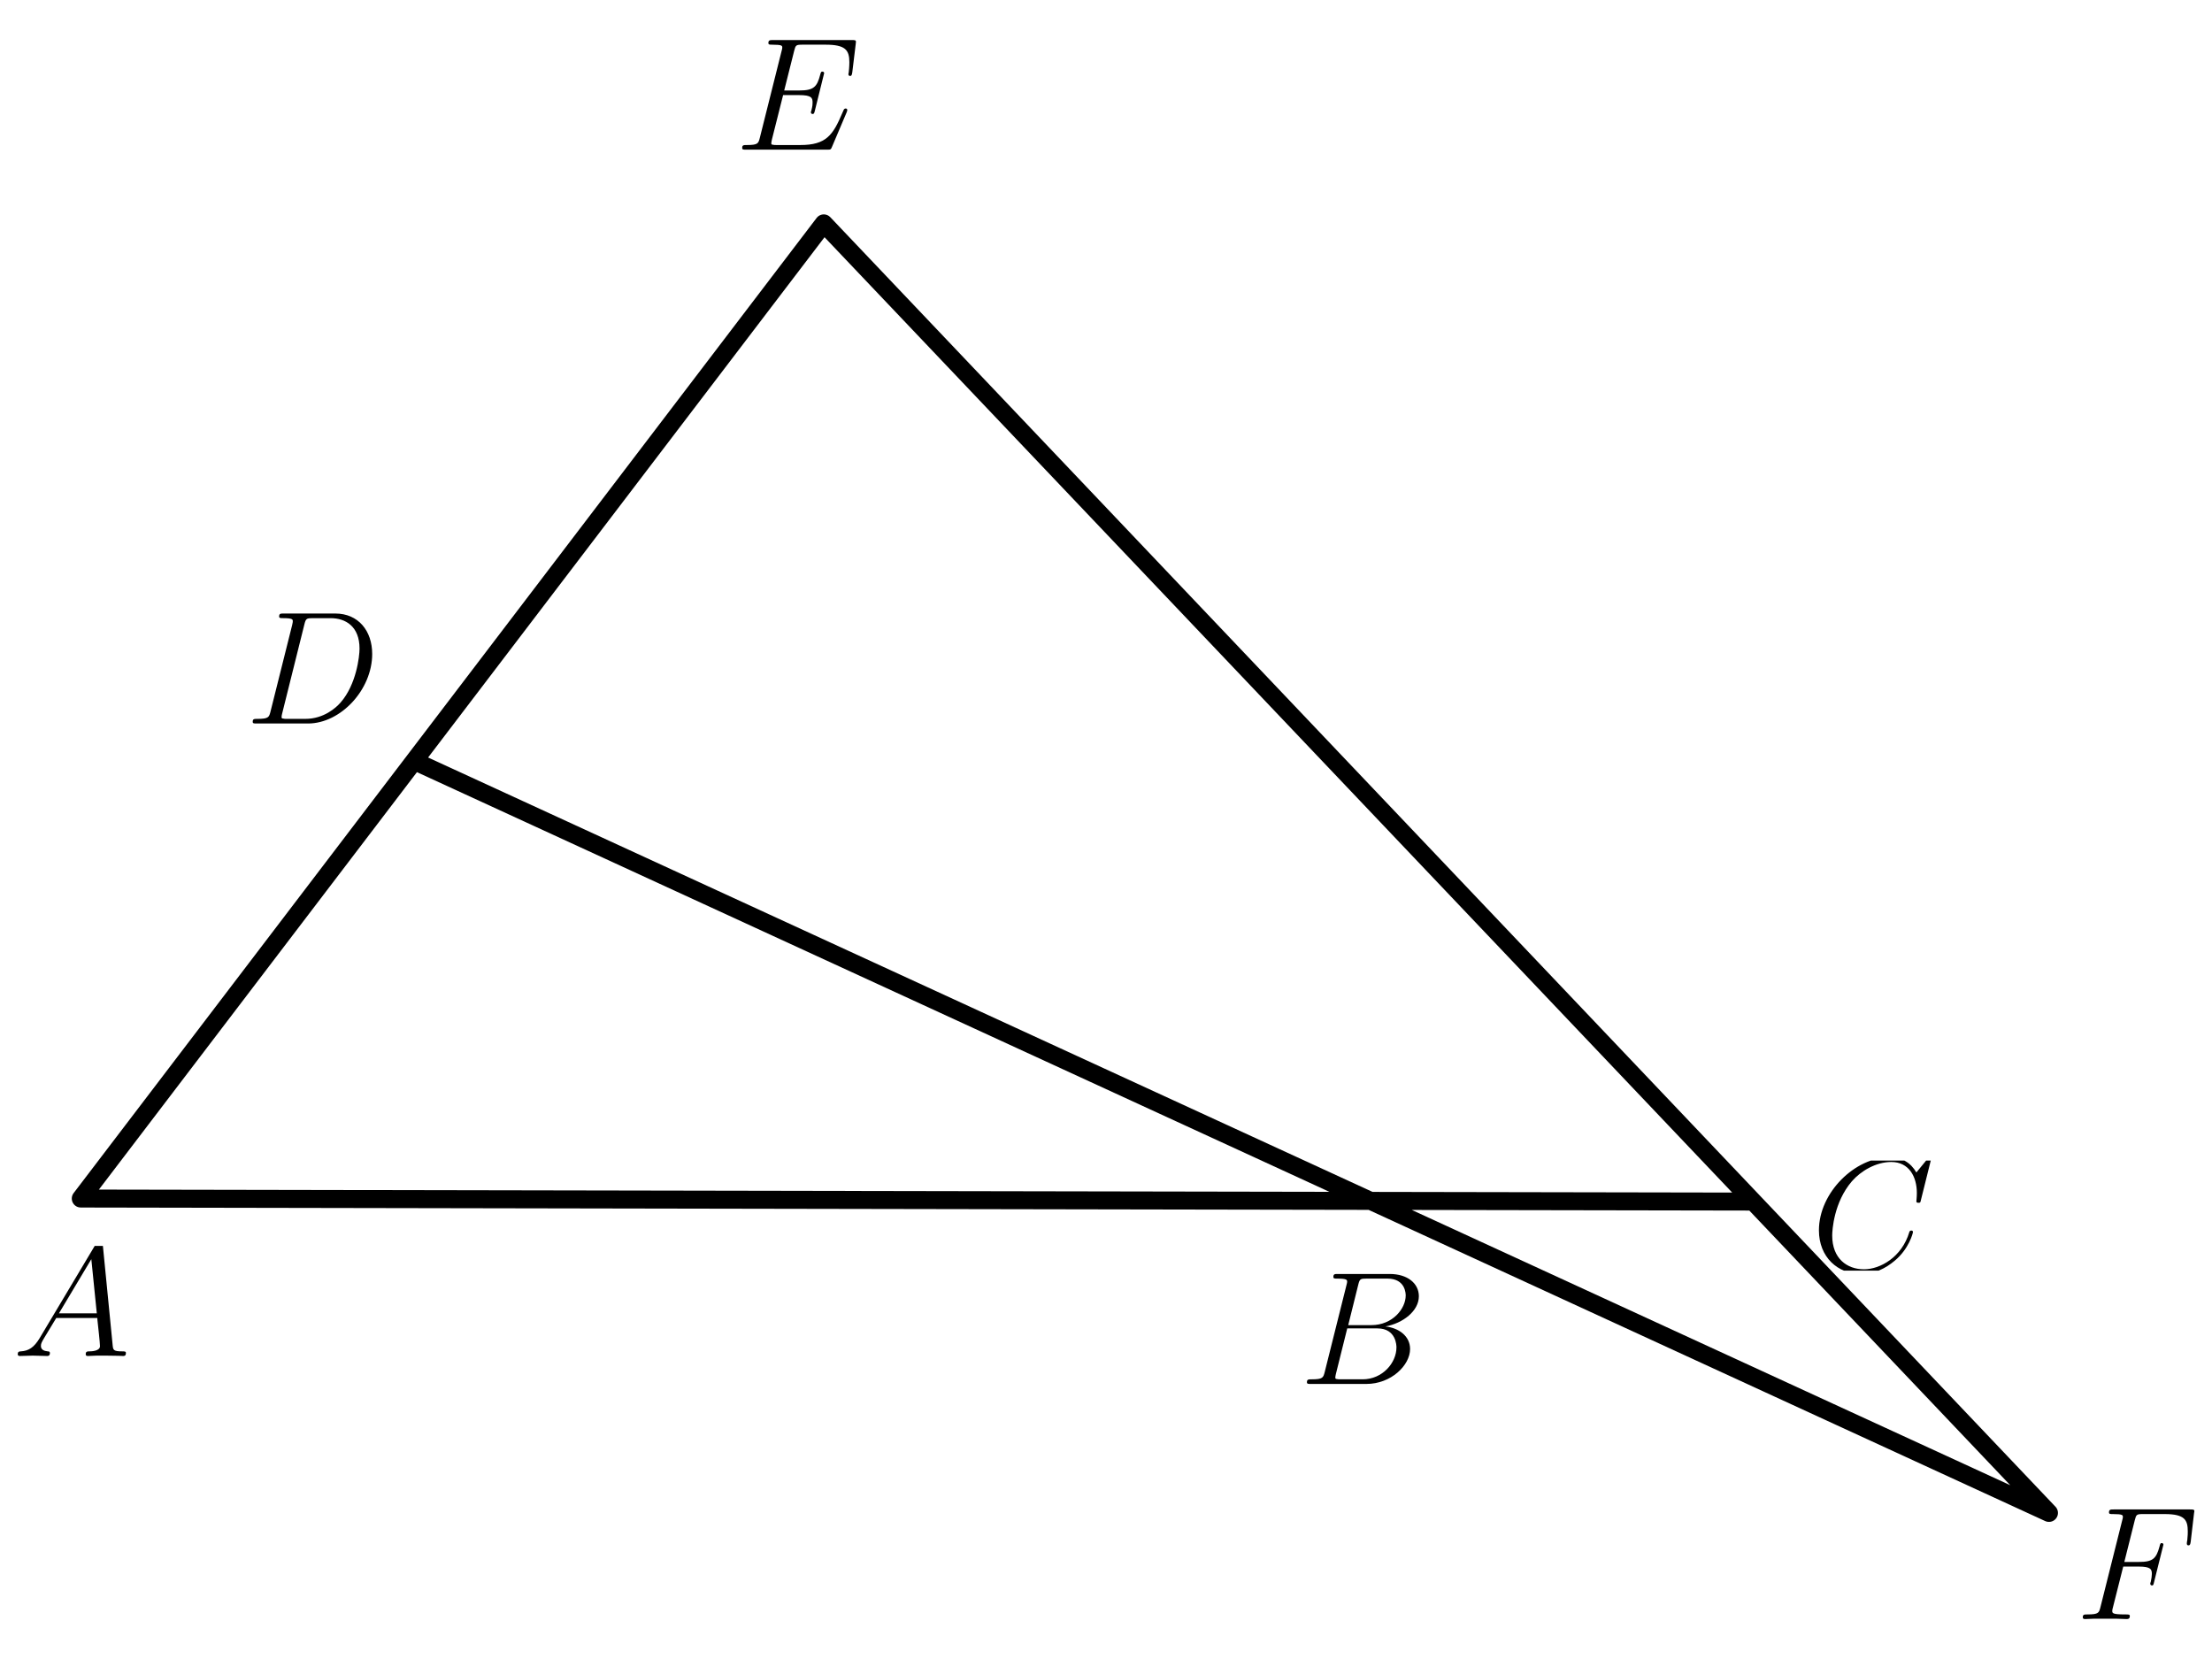 <?xml version="1.0" encoding="UTF-8" standalone="no"?>
<!-- Created with Inkscape (http://www.inkscape.org/) -->

<svg
   width="800"
   height="600"
   viewBox="0 0 211.667 158.75"
   version="1.1"
   id="svg5"
   xml:space="preserve"
   xmlns="http://www.w3.org/2000/svg"
   xmlns:svg="http://www.w3.org/2000/svg"><defs
     id="defs2"><clipPath
   id="clipPath5588">
      <path
   d="M 0,0 H 14 V 14.117 H 0 Z m 0,0"
   id="path8914" />
    </clipPath>
  <clipPath
   id="clipPath9776">
      <path
   d="M 1,0 H 13 V 14.117 H 1 Z m 0,0"
   id="path8674" />
    </clipPath>
  <clipPath
   id="clipPath7590">
      <path
   d="M 0,0 H 16 V 14.117 H 0 Z m 0,0"
   id="path4744" />
    </clipPath>
  <clipPath
   id="clipPath5306">
      <path
   d="M 0,0 H 15 V 14.117 H 0 Z m 0,0"
   id="path8441" />
    </clipPath>
  <clipPath
   id="clipPath2149">
      <path
   d="M 1,0 H 15.961 V 14.117 H 1 Z m 0,0"
   id="path3707" />
    </clipPath>
  <clipPath
   id="clipPath8501">
      <path
   d="M 0,0 H 17 V 14.117 H 0 Z m 0,0"
   id="path1336" />
    </clipPath>
  <clipPath
   id="clipPath6200">
      <path
   d="M 0,0 H 16 V 14.117 H 0 Z m 0,0"
   id="path8218" />
    </clipPath>
  <clipPath
   id="clipPath3345">
      <path
   d="M 0,0 H 15.906 V 14.117 H 0 Z m 0,0"
   id="path2071" />
    </clipPath>
  </defs><g
     id="layer1"><g
       id="g1636"
       transform="translate(-1.221,-3.832)"><path
         style="fill:none;stroke:#000000;stroke-width:1.72;stroke-linecap:round;stroke-linejoin:round;stroke-dasharray:none;stroke-opacity:1"
         d="M 168.668,118.811 8.95,118.52 80.049,25.207 197.287,148.603 40.852,76.65"
         id="path910" /><g
         transform="matrix(2.113,0,0,2.113,126.281,125.737)"
         id="g1142"><g
   id="g1140"
   transform="matrix(0.353,0,0,0.353,-0.347,-0.003)">
    <g
   clip-path="url(#clipPath7590)"
   clip-rule="nonzero"
   id="g1138">
      <g
   style="fill:#000000;fill-opacity:1"
   id="g1136">
        <g
   id="g1134"
   transform="translate(0,14.119)">
          <path
   style="stroke:none"
   d="m 7.562,-12.703 c 0.188,-0.766 0.266,-0.812 1.078,-0.812 H 11.312 c 2.344,0 2.344,1.984 2.344,2.172 0,1.672 -1.672,3.797 -4.406,3.797 H 6.281 Z M 11.047,-7.375 c 2.25,-0.406 4.297,-1.984 4.297,-3.875 0,-1.625 -1.422,-2.859 -3.75,-2.859 H 4.953 c -0.391,0 -0.578,0 -0.578,0.391 0,0.203 0.188,0.203 0.5,0.203 1.266,0 1.266,0.172 1.266,0.406 0,0.031 0,0.156 -0.094,0.469 L 3.266,-1.531 c -0.188,0.719 -0.234,0.938 -1.672,0.938 -0.391,0 -0.609,0 -0.609,0.359 C 0.984,0 1.109,0 1.531,0 h 7.078 c 3.172,0 5.609,-2.391 5.609,-4.484 0,-1.688 -1.5,-2.719 -3.172,-2.891 z M 8.125,-0.594 H 5.328 c -0.281,0 -0.328,0 -0.453,-0.031 -0.234,-0.016 -0.25,-0.062 -0.25,-0.219 0,-0.141 0.047,-0.266 0.078,-0.453 L 6.156,-7.125 h 3.875 c 2.438,0 2.438,2.266 2.438,2.438 0,1.984 -1.797,4.094 -4.344,4.094 z m 0,0"
   id="path1132" />
        </g>
      </g>
    </g>
  </g>
</g><g
         transform="matrix(2.113,0,0,2.113,2.92,122.585)"
         id="g1195"><g
   id="surface1"
   transform="matrix(0.353,0,0,0.353,-0.248,0.223)">
    <g
   clip-path="url(#clipPath5306)"
   clip-rule="nonzero"
   id="g19">
      <g
   style="fill:#000000;fill-opacity:1"
   id="g17">
        <g
   id="use15"
   transform="translate(0,14.119)">
          <path
   style="stroke:none"
   d="M 3.516,-2.297 C 2.781,-1.078 2.094,-0.656 1.094,-0.594 0.875,-0.578 0.703,-0.578 0.703,-0.203 0.703,-0.078 0.812,0 0.953,0 1.328,0 2.25,-0.047 2.625,-0.047 3.219,-0.047 3.891,0 4.469,0 c 0.109,0 0.359,0 0.359,-0.391 0,-0.188 -0.156,-0.203 -0.281,-0.203 -0.484,-0.047 -0.875,-0.219 -0.875,-0.703 0,-0.297 0.125,-0.516 0.391,-0.969 L 5.641,-4.875 h 5.266 c 0.016,0.188 0.016,0.344 0.047,0.531 0.062,0.547 0.297,2.688 0.297,3.078 0,0.625 -1.047,0.672 -1.375,0.672 -0.234,0 -0.453,0 -0.453,0.359 C 9.422,0 9.609,0 9.734,0 10.078,0 10.5,-0.047 10.844,-0.047 h 1.172 C 13.281,-0.047 14.188,0 14.219,0 c 0.141,0 0.359,0 0.359,-0.391 0,-0.203 -0.188,-0.203 -0.484,-0.203 -1.141,0 -1.156,-0.188 -1.219,-0.812 L 11.609,-14.297 C 11.562,-14.703 11.484,-14.75 11.25,-14.75 c -0.203,0 -0.328,0.047 -0.516,0.359 z m 2.469,-3.172 4.156,-6.953 0.703,6.953 z m 0,0"
   id="path26" />
        </g>
      </g>
    </g>
  </g>
</g><g
         transform="matrix(2.113,0,0,2.113,175.275,114.569)"
         id="g1269"><g
   id="g1267"
   transform="matrix(0.353,0,0,0.353,-0.364,0.151)">
    <g
   clip-path="url(#clipPath2149)"
   clip-rule="nonzero"
   id="g1265">
      <g
   style="fill:#000000;fill-opacity:1"
   id="g1263">
        <g
   id="g1261"
   transform="translate(0,14.119)">
          <path
   style="stroke:none"
   d="m 15.438,-14.359 c 0,-0.188 -0.156,-0.188 -0.188,-0.188 -0.047,0 -0.125,0 -0.297,0.219 l -1.422,1.734 c -0.719,-1.25 -1.859,-1.953 -3.406,-1.953 -4.469,0 -9.094,4.531 -9.094,9.375 0,3.453 2.422,5.609 5.438,5.609 1.656,0 3.094,-0.703 4.297,-1.719 1.797,-1.5 2.328,-3.516 2.328,-3.672 0,-0.188 -0.156,-0.188 -0.219,-0.188 -0.188,0 -0.219,0.125 -0.25,0.203 -0.953,3.219 -3.75,4.766 -5.812,4.766 -2.188,0 -4.078,-1.391 -4.078,-4.328 0,-0.672 0.203,-4.266 2.531,-6.969 1.141,-1.312 3.078,-2.469 5.047,-2.469 2.266,0 3.281,1.875 3.281,3.984 0,0.531 -0.062,0.984 -0.062,1.078 0,0.172 0.203,0.172 0.266,0.172 0.234,0 0.25,-0.016 0.328,-0.391 z m 0,0"
   id="path1259" />
        </g>
      </g>
    </g>
  </g>
</g><g
         transform="matrix(2.113,0,0,2.113,25.404,62.539)"
         id="g1359"><g
   id="g1357"
   transform="matrix(0.353,0,0,0.353,-0.342,-0.003)">
    <g
   clip-path="url(#clipPath8501)"
   clip-rule="nonzero"
   id="g1355">
      <g
   style="fill:#000000;fill-opacity:1"
   id="g1353">
        <g
   id="g1351"
   transform="translate(0,14.119)">
          <path
   style="stroke:none"
   d="m 3.25,-1.531 c -0.188,0.719 -0.234,0.938 -1.688,0.938 -0.391,0 -0.594,0 -0.594,0.359 C 0.969,0 1.094,0 1.516,0 H 8.062 c 4.172,0 8.234,-4.312 8.234,-8.922 0,-2.969 -1.781,-5.188 -4.734,-5.188 h -6.625 c -0.391,0 -0.578,0 -0.578,0.391 0,0.203 0.188,0.203 0.5,0.203 1.25,0 1.25,0.172 1.25,0.406 0,0.031 0,0.156 -0.078,0.469 z m 4.344,-11.172 c 0.188,-0.766 0.281,-0.812 1.078,-0.812 h 2.281 c 1.938,0 3.719,1.062 3.719,3.906 0,1.031 -0.422,4.625 -2.422,6.906 -0.578,0.672 -2.156,2.109 -4.531,2.109 H 5.375 c -0.297,0 -0.328,0 -0.453,-0.031 -0.234,-0.016 -0.25,-0.062 -0.25,-0.219 0,-0.141 0.031,-0.266 0.078,-0.453 z m 0,0"
   id="path1349" />
        </g>
      </g>
    </g>
  </g>
</g><g
         transform="matrix(2.113,0,0,2.113,72.24,7.664)"
         id="g1465"><g
   id="g1463"
   transform="matrix(0.353,0,0,0.353,-0.336,-0.02)">
    <g
   clip-path="url(#clipPath6200)"
   clip-rule="nonzero"
   id="g1461">
      <g
   style="fill:#000000;fill-opacity:1"
   id="g1459">
        <g
   id="g1457"
   transform="translate(0,14.119)">
          <path
   style="stroke:none"
   d="M 14.359,-4.797 C 14.375,-4.859 14.438,-5 14.438,-5.078 c 0,-0.109 -0.078,-0.203 -0.203,-0.203 -0.078,0 -0.125,0.016 -0.188,0.078 C 14,-5.188 14,-5.141 13.812,-4.734 12.594,-1.844 11.719,-0.594 8.406,-0.594 H 5.391 c -0.281,0 -0.328,0 -0.453,-0.031 -0.234,-0.016 -0.25,-0.062 -0.25,-0.219 0,-0.141 0.047,-0.266 0.078,-0.453 L 6.203,-7 h 2.031 c 1.625,0 1.75,0.344 1.75,0.969 0,0.203 0,0.391 -0.156,1.016 -0.031,0.078 -0.062,0.156 -0.062,0.219 0,0.156 0.109,0.219 0.234,0.219 0.188,0 0.203,-0.156 0.281,-0.438 l 1.188,-4.797 c 0,-0.109 -0.094,-0.203 -0.219,-0.203 -0.172,0 -0.203,0.078 -0.281,0.375 C 10.562,-8.062 10.141,-7.594 8.297,-7.594 H 6.344 L 7.625,-12.688 c 0.188,-0.719 0.219,-0.781 1.078,-0.781 h 2.953 c 2.531,0 3.047,0.688 3.047,2.25 0,0.016 0,0.594 -0.078,1.281 -0.016,0.078 -0.047,0.203 -0.047,0.25 0,0.172 0.109,0.234 0.234,0.234 0.141,0 0.219,-0.094 0.266,-0.469 l 0.438,-3.609 c 0,-0.062 0.031,-0.266 0.031,-0.312 C 15.547,-14.062 15.375,-14.062 15,-14.062 H 4.922 c -0.391,0 -0.609,0 -0.609,0.375 0,0.219 0.156,0.219 0.5,0.219 1.281,0 1.281,0.141 1.281,0.375 0,0.094 -0.016,0.188 -0.078,0.406 L 3.219,-1.531 C 3.031,-0.812 3,-0.594 1.547,-0.594 c -0.391,0 -0.594,0 -0.594,0.359 C 0.953,0 1.078,0 1.484,0 h 10.375 c 0.453,0 0.469,-0.016 0.609,-0.344 z m 0,0"
   id="path1455" />
        </g>
      </g>
    </g>
  </g>
</g><g
         transform="matrix(2.113,0,0,2.113,200.523,148.271)"
         id="g1587"><g
   id="g1585"
   transform="matrix(0.353,0,0,0.353,-0.336,-0.02)">
    <g
   clip-path="url(#clipPath3345)"
   clip-rule="nonzero"
   id="g1583">
      <g
   style="fill:#000000;fill-opacity:1"
   id="g1581">
        <g
   id="g1579"
   transform="translate(0,14.119)">
          <path
   style="stroke:none"
   d="M 6.141,-6.734 H 8.125 c 1.562,0 1.688,0.359 1.688,0.953 0,0.266 -0.047,0.562 -0.141,1.016 -0.047,0.078 -0.062,0.188 -0.062,0.219 0,0.141 0.078,0.234 0.219,0.234 0.172,0 0.188,-0.094 0.266,-0.422 l 1.203,-4.812 c 0,-0.078 -0.062,-0.203 -0.203,-0.203 -0.188,0 -0.203,0.078 -0.297,0.438 -0.422,1.547 -0.844,1.984 -2.641,1.984 h -1.875 L 7.625,-12.688 c 0.188,-0.719 0.219,-0.781 1.078,-0.781 h 2.766 c 2.578,0 2.953,0.766 2.953,2.234 0,0.125 0,0.578 -0.062,1.109 -0.031,0.094 -0.062,0.359 -0.062,0.438 0,0.172 0.094,0.234 0.219,0.234 0.156,0 0.234,-0.094 0.281,-0.469 l 0.422,-3.609 c 0,-0.062 0.047,-0.266 0.047,-0.312 0,-0.219 -0.188,-0.219 -0.562,-0.219 H 4.922 c -0.391,0 -0.609,0 -0.609,0.375 0,0.219 0.156,0.219 0.5,0.219 1.281,0 1.281,0.141 1.281,0.375 0,0.094 -0.016,0.188 -0.078,0.406 L 3.219,-1.531 C 3.031,-0.812 3,-0.594 1.547,-0.594 c -0.391,0 -0.594,0 -0.594,0.359 C 0.953,0 1.141,0 1.266,0 1.656,0 2.062,-0.047 2.453,-0.047 h 2.688 C 5.594,-0.047 6.094,0 6.547,0 c 0.188,0 0.438,0 0.438,-0.375 0,-0.219 -0.125,-0.219 -0.578,-0.219 -1.641,0 -1.672,-0.156 -1.672,-0.453 0,-0.109 0.031,-0.281 0.078,-0.422 z m 0,0"
   id="path1577" />
        </g>
      </g>
    </g>
  </g>
</g></g></g></svg>
